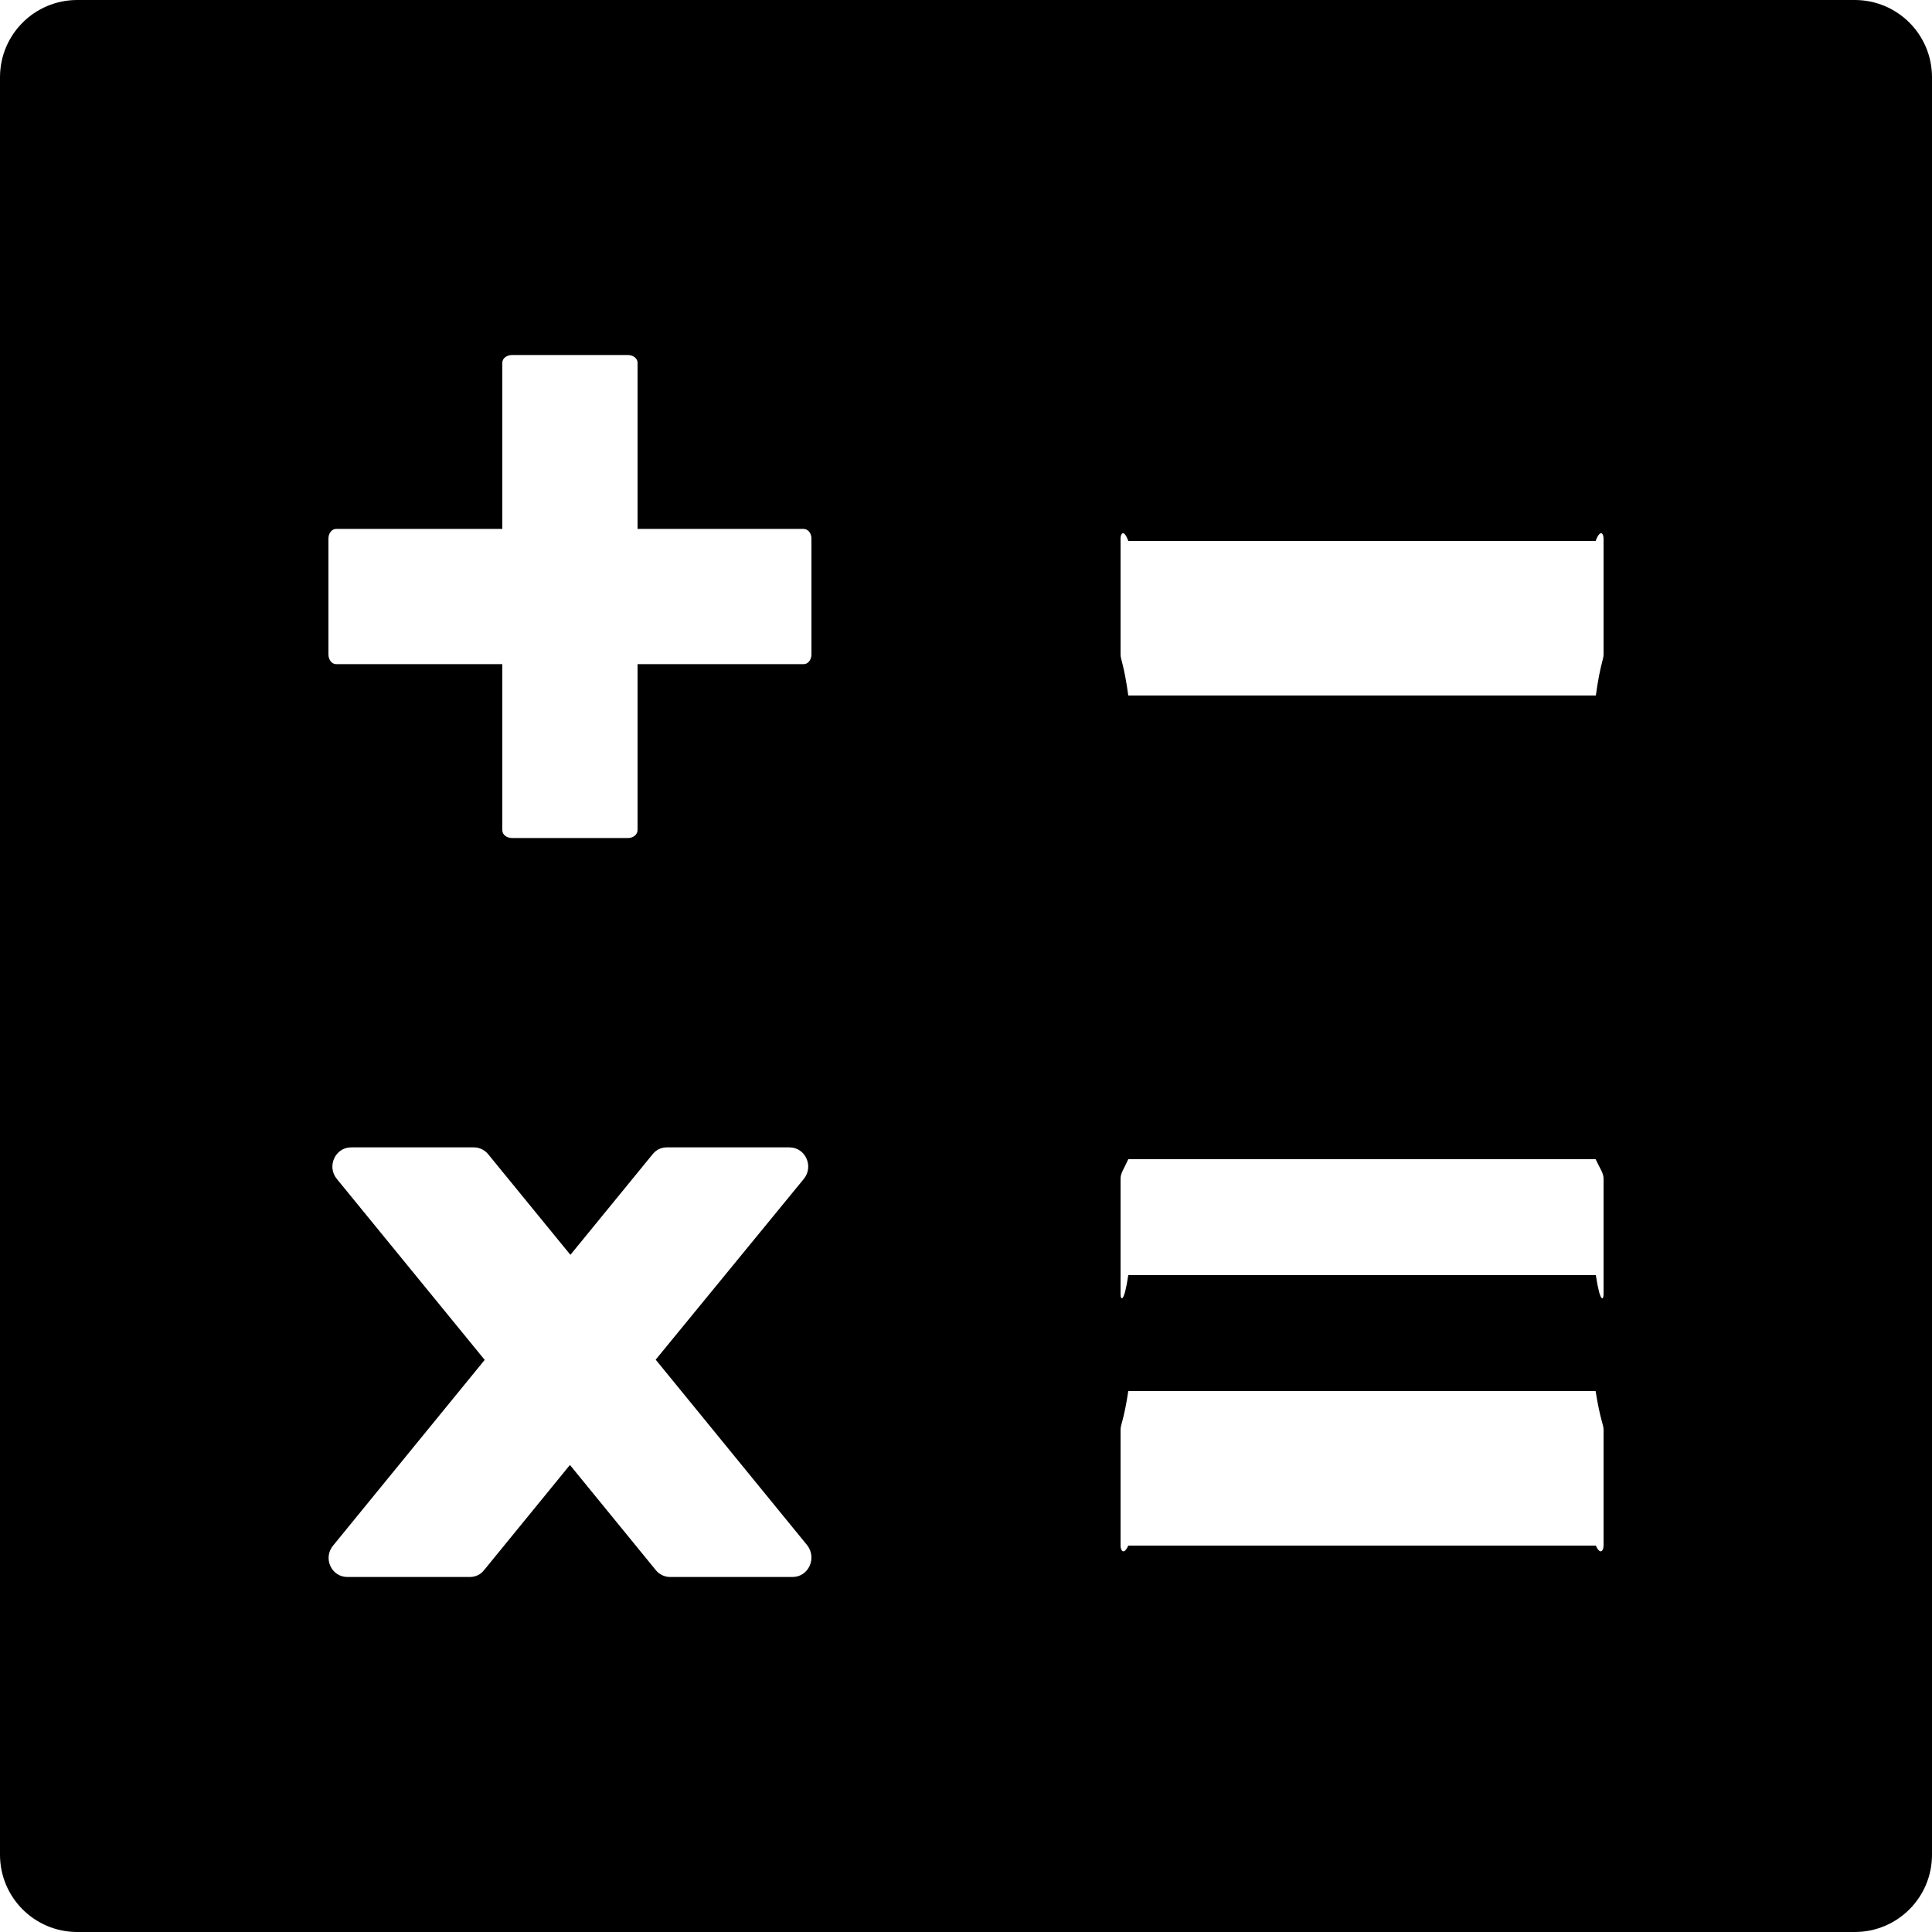 ﻿<?xml version="1.0" encoding="utf-8"?>
<svg version="1.1" xmlns:xlink="http://www.w3.org/1999/xlink" width="50px" height="50px" xmlns="http://www.w3.org/2000/svg">
  <defs>
    <pattern id="BGPattern" patternUnits="userSpaceOnUse" alignment="0 0" imageRepeat="None" />
    <mask fill="white" id="Clip2205">
      <path d="M 50 2  C 50 0.894  49.106 0  48 0  L 2 0  C 0.894 0  0 0.894  0 2  L 0 48  C 0 49.106  0.894 50  2 50  L 48 50  C 49.106 50  50 49.106  50 48  L 50 2  Z M 20.887 39.987  C 21.15 40.319  20.925 40.812  20.512 40.812  L 17.337 40.812  C 17.2 40.812  17.056 40.744  16.969 40.631  L 14.75 37.913  L 12.531 40.631  C 12.444 40.746  12.307 40.813  12.163 40.812  L 8.988 40.812  C 8.575 40.812  8.35 40.319  8.625 39.994  L 12.544 35.194  L 8.719 30.513  C 8.45 30.188  8.675 29.694  9.087 29.694  L 12.269 29.694  C 12.406 29.694  12.55 29.763  12.637 29.875  L 14.762 32.475  L 16.887 29.875  C 16.981 29.756  17.112 29.694  17.256 29.694  L 20.431 29.694  C 20.844 29.694  21.069 30.188  20.8 30.513  L 16.969 35.188  L 20.887 39.987  Z M 21 13.938  L 21 16.938  C 21 17.075  20.913 17.188  20.8 17.188  L 16.5 17.188  L 16.5 21.481  C 16.5 21.6  16.387 21.688  16.25 21.688  L 13.25 21.688  C 13.113 21.688  13 21.6  13 21.488  L 13 17.188  L 8.7 17.188  C 8.587 17.188  8.5 17.075  8.5 16.938  L 8.5 13.938  C 8.5 13.8  8.588 13.688  8.7 13.688  L 13 13.688  L 13 9.387  C 13 9.275  13.113 9.188  13.25 9.188  L 16.25 9.188  C 16.387 9.188  16.5 9.275  16.5 9.387  L 16.5 13.688  L 20.794 13.688  C 20.912 13.688  21 13.8  21 13.938  Z M 41.5 37  L 41.5 40  C 41.5 40.138  41.413 40.25  41.3 40  L 29.2 40  C 29.088 40.25  29 40.138  29 40  L 29 37  C 29 36.862  29.087 36.75  29.2 36  L 41.294 36  C 41.413 36.75  41.5 36.862  41.5 37  Z M 41.5 30.5  L 41.5 33.5  C 41.5 33.638  41.413 33.75  41.3 33  L 29.2 33  C 29.088 33.75  29 33.638  29 33.5  L 29 30.5  C 29 30.362  29.087 30.25  29.2 30  L 41.294 30  C 41.413 30.25  41.5 30.362  41.5 30.5  Z M 41.5 13.938  L 41.5 16.938  C 41.5 17.075  41.413 17.188  41.3 18  L 29.2 18  C 29.088 17.188  29 17.075  29 16.938  L 29 13.938  C 29 13.8  29.087 13.688  29.2 14  L 41.294 14  C 41.413 13.688  41.5 13.8  41.5 13.938  Z " fill-rule="evenodd" />
    </mask>
  </defs>
  <g>
    <path d="M 50 2  C 50 0.894  49.106 0  48 0  L 2 0  C 0.894 0  0 0.894  0 2  L 0 48  C 0 49.106  0.894 50  2 50  L 48 50  C 49.106 50  50 49.106  50 48  L 50 2  Z M 20.887 39.987  C 21.15 40.319  20.925 40.812  20.512 40.812  L 17.337 40.812  C 17.2 40.812  17.056 40.744  16.969 40.631  L 14.75 37.913  L 12.531 40.631  C 12.444 40.746  12.307 40.813  12.163 40.812  L 8.988 40.812  C 8.575 40.812  8.35 40.319  8.625 39.994  L 12.544 35.194  L 8.719 30.513  C 8.45 30.188  8.675 29.694  9.087 29.694  L 12.269 29.694  C 12.406 29.694  12.55 29.763  12.637 29.875  L 14.762 32.475  L 16.887 29.875  C 16.981 29.756  17.112 29.694  17.256 29.694  L 20.431 29.694  C 20.844 29.694  21.069 30.188  20.8 30.513  L 16.969 35.188  L 20.887 39.987  Z M 21 13.938  L 21 16.938  C 21 17.075  20.913 17.188  20.8 17.188  L 16.5 17.188  L 16.5 21.481  C 16.5 21.6  16.387 21.688  16.25 21.688  L 13.25 21.688  C 13.113 21.688  13 21.6  13 21.488  L 13 17.188  L 8.7 17.188  C 8.587 17.188  8.5 17.075  8.5 16.938  L 8.5 13.938  C 8.5 13.8  8.588 13.688  8.7 13.688  L 13 13.688  L 13 9.387  C 13 9.275  13.113 9.188  13.25 9.188  L 16.25 9.188  C 16.387 9.188  16.5 9.275  16.5 9.387  L 16.5 13.688  L 20.794 13.688  C 20.912 13.688  21 13.8  21 13.938  Z M 41.5 37  L 41.5 40  C 41.5 40.138  41.413 40.25  41.3 40  L 29.2 40  C 29.088 40.25  29 40.138  29 40  L 29 37  C 29 36.862  29.087 36.75  29.2 36  L 41.294 36  C 41.413 36.75  41.5 36.862  41.5 37  Z M 41.5 30.5  L 41.5 33.5  C 41.5 33.638  41.413 33.75  41.3 33  L 29.2 33  C 29.088 33.75  29 33.638  29 33.5  L 29 30.5  C 29 30.362  29.087 30.25  29.2 30  L 41.294 30  C 41.413 30.25  41.5 30.362  41.5 30.5  Z M 41.5 13.938  L 41.5 16.938  C 41.5 17.075  41.413 17.188  41.3 18  L 29.2 18  C 29.088 17.188  29 17.075  29 16.938  L 29 13.938  C 29 13.8  29.087 13.688  29.2 14  L 41.294 14  C 41.413 13.688  41.5 13.8  41.5 13.938  Z " fill-rule="nonzero" fill="rgba(0, 0, 0, 1)" stroke="none" class="fill" />
    <path d="M 50 2  C 50 0.894  49.106 0  48 0  L 2 0  C 0.894 0  0 0.894  0 2  L 0 48  C 0 49.106  0.894 50  2 50  L 48 50  C 49.106 50  50 49.106  50 48  L 50 2  Z " stroke-width="0" stroke-dasharray="0" stroke="rgba(255, 255, 255, 0)" fill="none" class="stroke" mask="url(#Clip2205)" />
    <path d="M 20.887 39.987  C 21.15 40.319  20.925 40.812  20.512 40.812  L 17.337 40.812  C 17.2 40.812  17.056 40.744  16.969 40.631  L 14.75 37.913  L 12.531 40.631  C 12.444 40.746  12.307 40.813  12.163 40.812  L 8.988 40.812  C 8.575 40.812  8.35 40.319  8.625 39.994  L 12.544 35.194  L 8.719 30.513  C 8.45 30.188  8.675 29.694  9.087 29.694  L 12.269 29.694  C 12.406 29.694  12.55 29.763  12.637 29.875  L 14.762 32.475  L 16.887 29.875  C 16.981 29.756  17.112 29.694  17.256 29.694  L 20.431 29.694  C 20.844 29.694  21.069 30.188  20.8 30.513  L 16.969 35.188  L 20.887 39.987  Z " stroke-width="0" stroke-dasharray="0" stroke="rgba(255, 255, 255, 0)" fill="none" class="stroke" mask="url(#Clip2205)" />
    <path d="M 21 13.938  L 21 16.938  C 21 17.075  20.913 17.188  20.8 17.188  L 16.5 17.188  L 16.5 21.481  C 16.5 21.6  16.387 21.688  16.25 21.688  L 13.25 21.688  C 13.113 21.688  13 21.6  13 21.488  L 13 17.188  L 8.7 17.188  C 8.587 17.188  8.5 17.075  8.5 16.938  L 8.5 13.938  C 8.5 13.8  8.588 13.688  8.7 13.688  L 13 13.688  L 13 9.387  C 13 9.275  13.113 9.188  13.25 9.188  L 16.25 9.188  C 16.387 9.188  16.5 9.275  16.5 9.387  L 16.5 13.688  L 20.794 13.688  C 20.912 13.688  21 13.8  21 13.938  Z " stroke-width="0" stroke-dasharray="0" stroke="rgba(255, 255, 255, 0)" fill="none" class="stroke" mask="url(#Clip2205)" />
    <path d="M 41.5 37  L 41.5 40  C 41.5 40.138  41.413 40.25  41.3 40  L 29.2 40  C 29.088 40.25  29 40.138  29 40  L 29 37  C 29 36.862  29.087 36.75  29.2 36  L 41.294 36  C 41.413 36.75  41.5 36.862  41.5 37  Z " stroke-width="0" stroke-dasharray="0" stroke="rgba(255, 255, 255, 0)" fill="none" class="stroke" mask="url(#Clip2205)" />
    <path d="M 41.5 30.5  L 41.5 33.5  C 41.5 33.638  41.413 33.75  41.3 33  L 29.2 33  C 29.088 33.75  29 33.638  29 33.5  L 29 30.5  C 29 30.362  29.087 30.25  29.2 30  L 41.294 30  C 41.413 30.25  41.5 30.362  41.5 30.5  Z " stroke-width="0" stroke-dasharray="0" stroke="rgba(255, 255, 255, 0)" fill="none" class="stroke" mask="url(#Clip2205)" />
    <path d="M 41.5 13.938  L 41.5 16.938  C 41.5 17.075  41.413 17.188  41.3 18  L 29.2 18  C 29.088 17.188  29 17.075  29 16.938  L 29 13.938  C 29 13.8  29.087 13.688  29.2 14  L 41.294 14  C 41.413 13.688  41.5 13.8  41.5 13.938  Z " stroke-width="0" stroke-dasharray="0" stroke="rgba(255, 255, 255, 0)" fill="none" class="stroke" mask="url(#Clip2205)" />
  </g>
</svg>